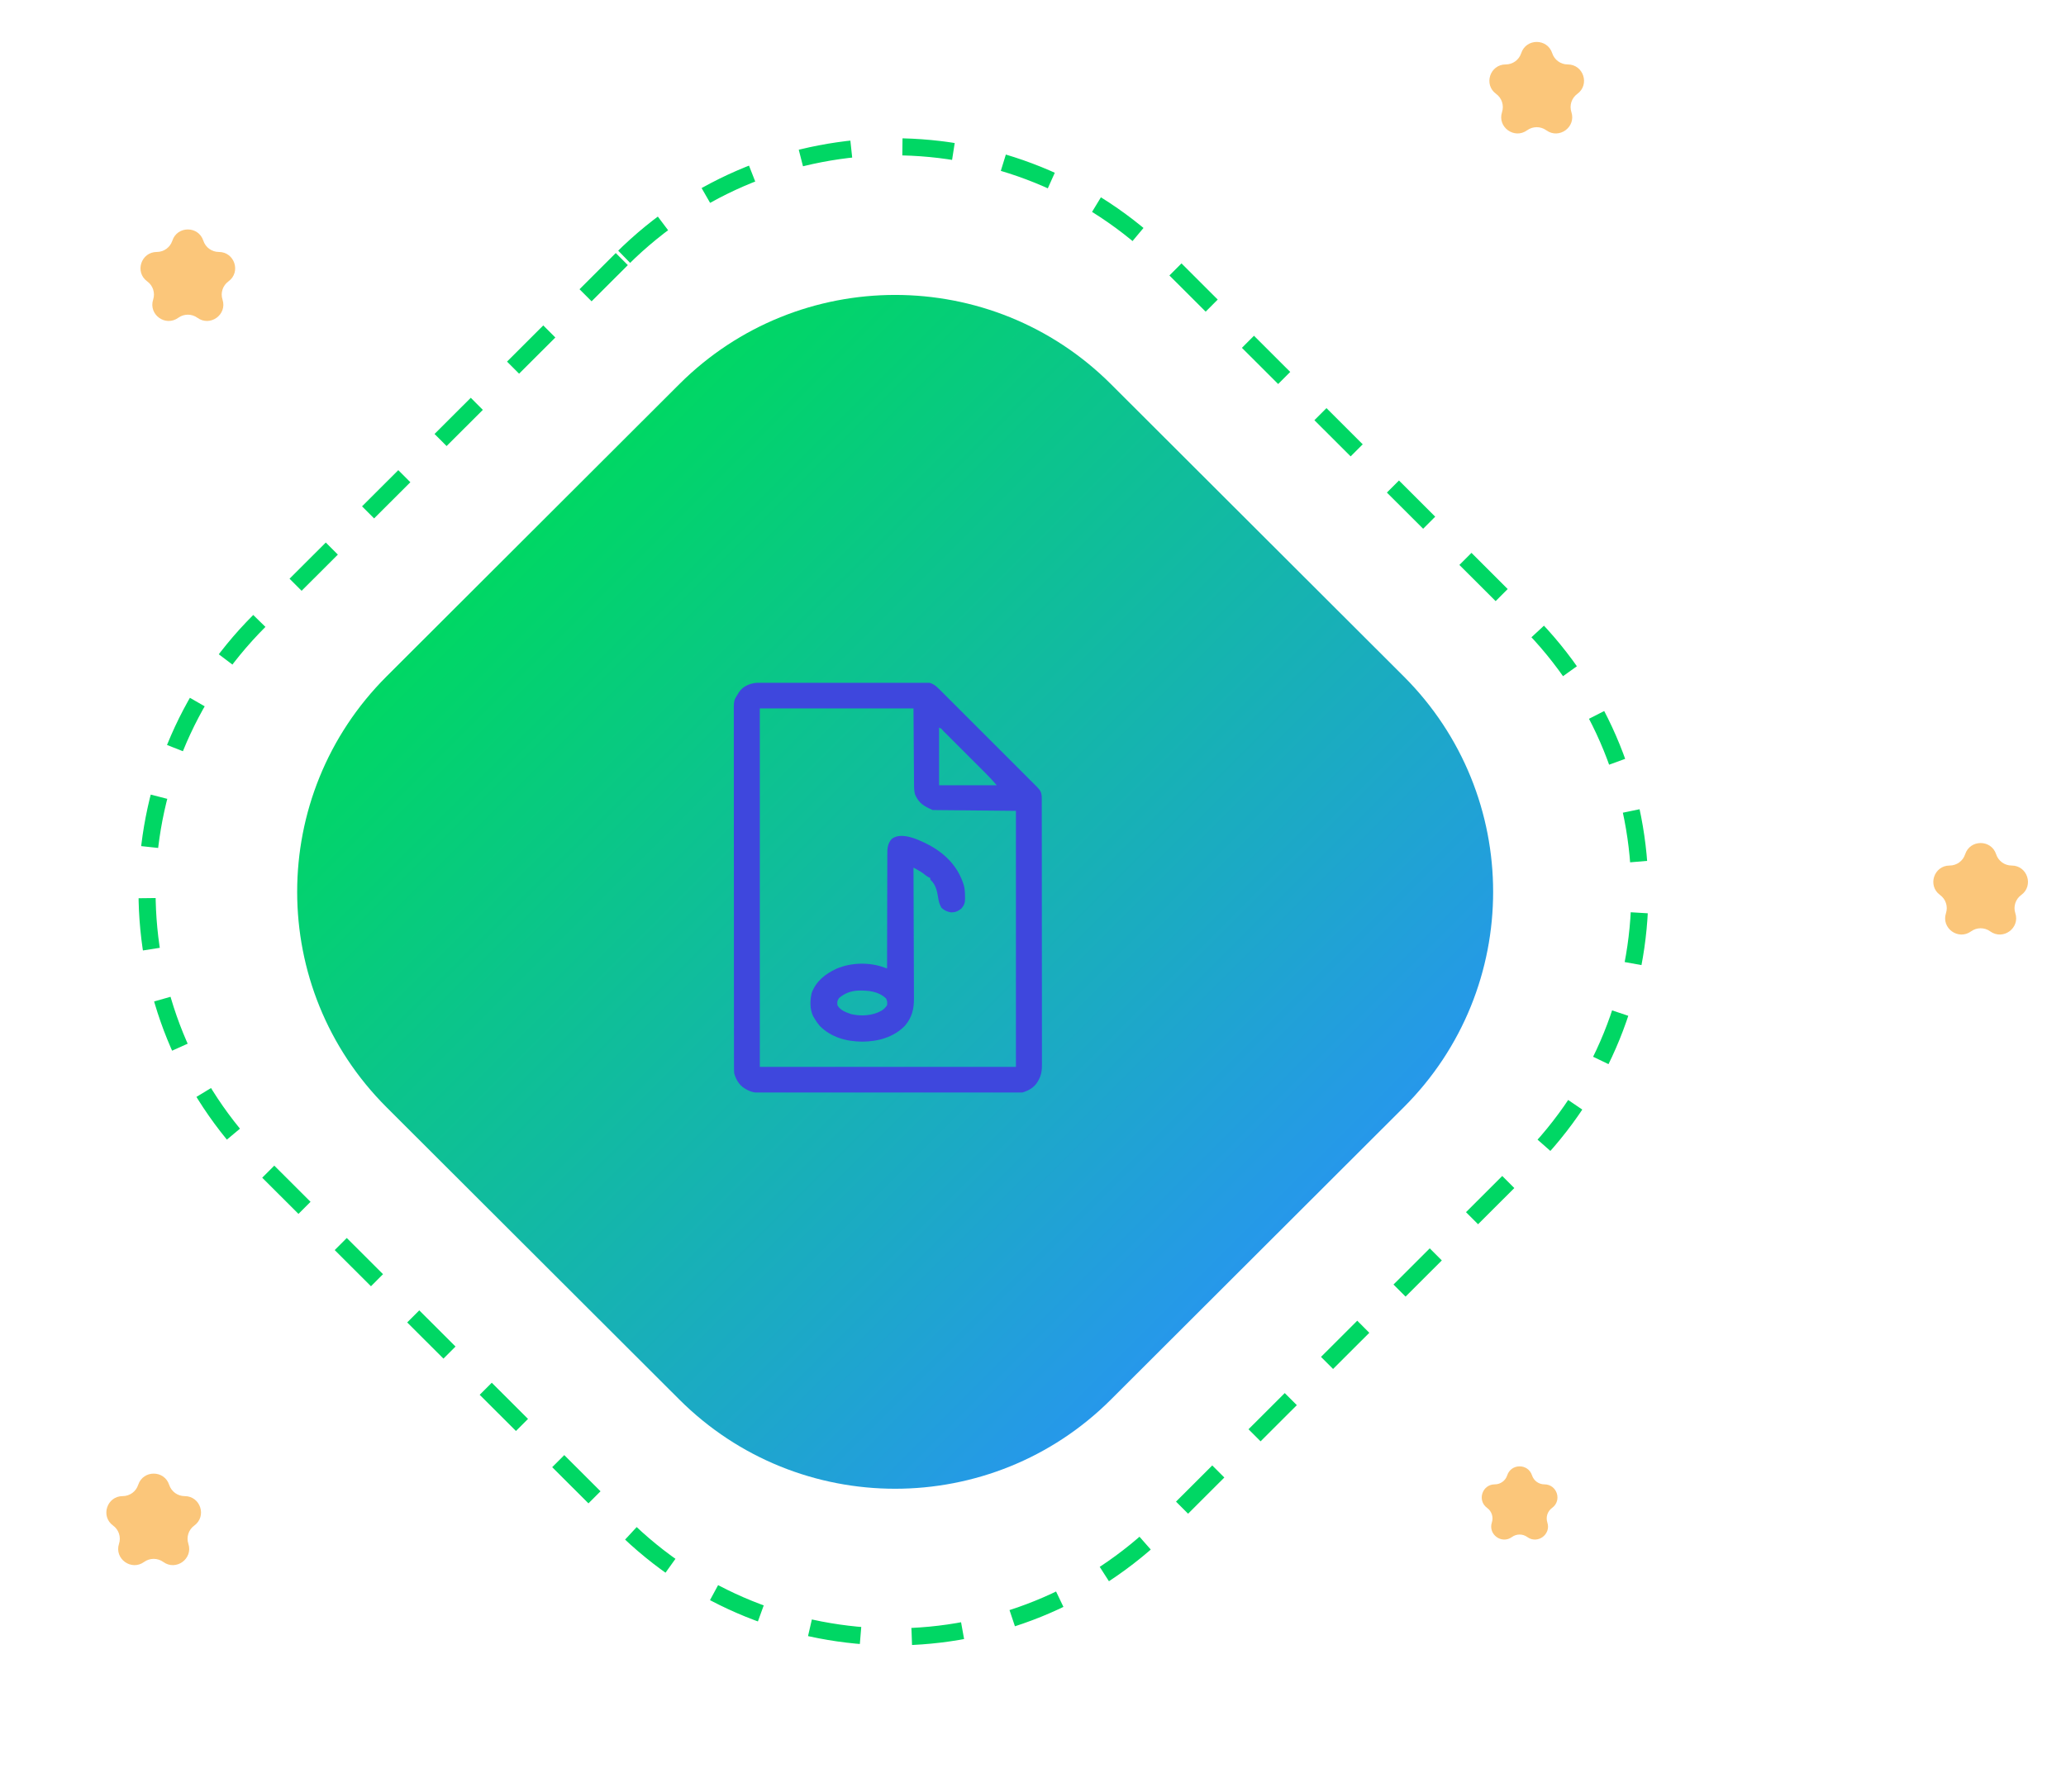 <svg width="121" height="105" viewBox="0 0 121 105" fill="none" xmlns="http://www.w3.org/2000/svg">
<g clip-path="url(#clip0_545_628)">
<path d="M115.093 50.046C115.379 49.167 116.623 49.167 116.909 50.046C117.037 50.439 117.404 50.705 117.817 50.705C118.741 50.705 119.126 51.887 118.379 52.43C118.044 52.672 117.904 53.103 118.032 53.496C118.318 54.375 117.31 55.104 116.562 54.562C116.228 54.319 115.774 54.319 115.44 54.562C114.692 55.104 113.684 54.375 113.97 53.496C114.098 53.103 113.958 52.672 113.623 52.43C112.876 51.887 113.261 50.705 114.185 50.705C114.598 50.705 114.965 50.439 115.093 50.046Z" fill="#FBC67A"/>
<path d="M36.417 15.178L15.203 36.361C6.416 45.134 6.416 59.358 15.203 68.132L36.417 89.314C45.204 98.087 59.45 98.087 68.236 89.314L89.451 68.132C98.237 59.358 98.237 45.134 89.451 36.361L68.236 15.178C59.45 6.405 45.204 6.405 36.417 15.178Z" stroke="#00D764" stroke-dasharray="3 3"/>
<path d="M39.786 22.505L22.64 39.625C15.659 46.596 15.659 57.897 22.64 64.867L39.786 81.987C46.767 88.957 58.086 88.957 65.066 81.987L82.213 64.867C89.194 57.897 89.194 46.596 82.213 39.625L65.066 22.505C58.086 15.535 46.767 15.535 39.786 22.505Z" fill="url(#paint0_linear_545_628)"/>
<path d="M88.273 86.43C88.501 85.727 89.497 85.727 89.726 86.43C89.828 86.744 90.121 86.957 90.452 86.957C91.191 86.957 91.499 87.903 90.901 88.337C90.633 88.531 90.522 88.876 90.624 89.19C90.853 89.893 90.046 90.477 89.448 90.043C89.181 89.848 88.818 89.848 88.55 90.043C87.952 90.477 87.146 89.893 87.374 89.19C87.477 88.876 87.365 88.531 87.097 88.337C86.499 87.903 86.807 86.957 87.546 86.957C87.877 86.957 88.17 86.744 88.273 86.43Z" fill="#FBC67A"/>
<path d="M8.093 86.987C8.379 86.108 9.623 86.108 9.909 86.987C10.037 87.38 10.404 87.646 10.817 87.646C11.741 87.646 12.126 88.829 11.379 89.371C11.044 89.614 10.904 90.045 11.032 90.438C11.318 91.316 10.31 92.046 9.562 91.503C9.228 91.261 8.774 91.261 8.439 91.503C7.692 92.046 6.684 91.316 6.97 90.438C7.098 90.045 6.958 89.614 6.623 89.371C5.875 88.829 6.261 87.646 7.185 87.646C7.598 87.646 7.965 87.38 8.093 86.987Z" fill="#FBC67A"/>
<path d="M10.093 14.101C10.379 13.222 11.623 13.222 11.909 14.101C12.037 14.494 12.404 14.76 12.817 14.76C13.741 14.76 14.126 15.942 13.379 16.485C13.044 16.727 12.904 17.158 13.032 17.551C13.318 18.43 12.31 19.159 11.562 18.617C11.228 18.374 10.774 18.374 10.44 18.617C9.692 19.159 8.684 18.43 8.97 17.551C9.098 17.158 8.958 16.727 8.623 16.485C7.875 15.942 8.261 14.76 9.185 14.76C9.598 14.76 9.965 14.494 10.093 14.101Z" fill="#FBC67A"/>
<path d="M89.093 3.116C89.379 2.237 90.623 2.237 90.909 3.116C91.037 3.509 91.404 3.775 91.817 3.775C92.741 3.775 93.126 4.958 92.379 5.5C92.044 5.743 91.904 6.174 92.032 6.567C92.318 7.445 91.31 8.175 90.562 7.632C90.228 7.39 89.774 7.39 89.439 7.632C88.692 8.175 87.684 7.445 87.97 6.567C88.098 6.174 87.958 5.743 87.623 5.5C86.876 4.958 87.261 3.775 88.185 3.775C88.598 3.775 88.965 3.509 89.093 3.116Z" fill="#FBC67A"/>
<g clip-path="url(#clip1_545_628)">
<path d="M44.552 39.989C44.615 39.988 44.615 39.988 44.681 39.988C44.823 39.987 44.965 39.987 45.107 39.988C45.209 39.987 45.312 39.987 45.414 39.987C45.691 39.986 45.968 39.986 46.245 39.986C46.477 39.985 46.708 39.985 46.939 39.985C47.485 39.984 48.031 39.984 48.577 39.984C49.14 39.984 49.703 39.983 50.266 39.981C50.749 39.98 51.233 39.98 51.716 39.98C52.005 39.98 52.294 39.98 52.583 39.978C52.854 39.978 53.126 39.978 53.397 39.978C53.497 39.978 53.596 39.978 53.696 39.978C53.832 39.977 53.968 39.977 54.104 39.978C54.143 39.977 54.183 39.977 54.224 39.977C54.608 39.981 54.814 40.176 55.077 40.441C55.102 40.466 55.127 40.491 55.153 40.517C55.236 40.6 55.319 40.683 55.402 40.766C55.462 40.826 55.522 40.886 55.582 40.946C55.744 41.108 55.906 41.27 56.068 41.432C56.238 41.602 56.407 41.772 56.577 41.941C56.862 42.226 57.147 42.511 57.432 42.796C57.761 43.126 58.09 43.455 58.42 43.784C58.703 44.067 58.986 44.35 59.269 44.633C59.438 44.802 59.607 44.971 59.776 45.14C59.935 45.298 60.094 45.457 60.252 45.616C60.31 45.675 60.369 45.733 60.427 45.791C60.507 45.87 60.586 45.95 60.665 46.03C60.7 46.064 60.7 46.064 60.736 46.1C60.946 46.312 61.011 46.449 61.012 46.748C61.012 46.805 61.012 46.863 61.013 46.922C61.013 46.985 61.012 47.049 61.012 47.112C61.012 47.18 61.013 47.248 61.013 47.315C61.013 47.501 61.013 47.687 61.013 47.873C61.013 48.073 61.014 48.273 61.014 48.474C61.015 48.866 61.015 49.259 61.015 49.651C61.015 49.97 61.016 50.289 61.016 50.609C61.017 51.513 61.017 52.418 61.017 53.323C61.017 53.371 61.017 53.42 61.017 53.47C61.017 53.519 61.017 53.568 61.017 53.618C61.017 54.41 61.018 55.201 61.019 55.993C61.021 56.805 61.021 57.618 61.021 58.43C61.021 58.886 61.021 59.343 61.022 59.799C61.023 60.188 61.023 60.576 61.023 60.964C61.023 61.163 61.023 61.361 61.023 61.559C61.024 61.741 61.024 61.922 61.023 62.104C61.023 62.169 61.023 62.235 61.024 62.3C61.026 62.675 61.004 62.971 60.812 63.298C60.794 63.329 60.777 63.359 60.758 63.391C60.561 63.716 60.232 63.897 59.875 64.001C59.739 64.013 59.739 64.013 59.595 64.013C59.54 64.014 59.485 64.014 59.428 64.014C59.368 64.014 59.308 64.014 59.246 64.014C59.181 64.014 59.116 64.014 59.051 64.014C58.873 64.015 58.695 64.015 58.517 64.015C58.325 64.015 58.132 64.015 57.94 64.016C57.564 64.017 57.187 64.017 56.811 64.017C56.505 64.017 56.199 64.017 55.892 64.017C55.025 64.018 54.157 64.019 53.289 64.019C53.242 64.019 53.196 64.019 53.148 64.019C53.101 64.019 53.054 64.019 53.006 64.019C52.247 64.019 51.488 64.019 50.729 64.021C49.949 64.022 49.17 64.023 48.39 64.023C47.953 64.023 47.515 64.023 47.078 64.024C46.705 64.025 46.332 64.025 45.96 64.024C45.77 64.024 45.58 64.024 45.39 64.025C45.216 64.026 45.042 64.025 44.868 64.025C44.775 64.024 44.682 64.025 44.59 64.026C44.252 64.023 43.997 63.985 43.703 63.814C43.672 63.796 43.642 63.778 43.61 63.76C43.287 63.563 43.099 63.233 43 62.876C42.991 62.75 42.987 62.629 42.988 62.503C42.987 62.466 42.987 62.429 42.987 62.391C42.987 62.267 42.987 62.143 42.987 62.02C42.987 61.93 42.987 61.84 42.986 61.751C42.986 61.504 42.986 61.258 42.986 61.011C42.986 60.745 42.986 60.479 42.985 60.214C42.984 59.693 42.984 59.172 42.984 58.651C42.984 58.228 42.984 57.804 42.983 57.381C42.983 56.377 42.982 55.372 42.982 54.367C42.982 54.335 42.982 54.303 42.982 54.27C42.982 54.107 42.982 53.944 42.982 53.782C42.982 53.749 42.982 53.717 42.982 53.684C42.982 53.618 42.982 53.553 42.982 53.487C42.982 52.47 42.982 51.453 42.98 50.435C42.979 49.292 42.978 48.149 42.978 47.006C42.978 46.401 42.978 45.795 42.977 45.19C42.976 44.675 42.976 44.16 42.977 43.644C42.977 43.382 42.977 43.119 42.976 42.856C42.975 42.615 42.975 42.374 42.976 42.133C42.976 42.046 42.976 41.959 42.976 41.872C42.971 41.042 42.971 41.042 43.187 40.704C43.205 40.674 43.223 40.644 43.241 40.612C43.527 40.137 44.029 39.987 44.552 39.989ZM44.5 41.501C44.5 48.431 44.5 55.361 44.5 62.501C49.45 62.501 54.4 62.501 59.5 62.501C59.5 57.551 59.5 52.601 59.5 47.501C57.891 47.486 56.282 47.47 54.625 47.454C54.113 47.227 53.81 47.059 53.591 46.54C53.532 46.323 53.532 46.12 53.532 45.897C53.531 45.848 53.531 45.8 53.53 45.75C53.529 45.594 53.528 45.438 53.527 45.282C53.526 45.186 53.526 45.089 53.525 44.993C53.522 44.636 53.52 44.278 53.517 43.921C53.511 43.123 53.506 42.324 53.5 41.501C50.53 41.501 47.56 41.501 44.5 41.501ZM55 42.626C55 43.74 55 44.854 55 46.001C56.113 46.001 57.227 46.001 58.375 46.001C58.182 45.777 57.991 45.564 57.782 45.356C57.753 45.326 57.723 45.297 57.693 45.266C57.596 45.169 57.498 45.072 57.401 44.974C57.333 44.907 57.266 44.839 57.198 44.771C57.056 44.629 56.915 44.488 56.773 44.347C56.591 44.165 56.409 43.983 56.228 43.801C56.088 43.661 55.948 43.522 55.808 43.382C55.741 43.315 55.674 43.248 55.607 43.18C55.514 43.087 55.42 42.994 55.327 42.901C55.299 42.873 55.271 42.845 55.243 42.816C55.138 42.686 55.138 42.686 55 42.626Z" fill="#3E47DD"/>
<path d="M54.489 49.543C55.444 50.083 56.145 50.828 56.458 51.895C56.508 52.103 56.517 52.306 56.517 52.52C56.519 52.556 56.52 52.592 56.521 52.629C56.522 52.879 56.477 53.019 56.312 53.217C56.115 53.38 55.96 53.447 55.703 53.451C55.472 53.41 55.318 53.344 55.143 53.185C55.012 52.973 54.971 52.774 54.935 52.532C54.883 52.195 54.797 51.842 54.547 51.593C54.484 51.529 54.484 51.529 54.484 51.436C54.457 51.423 54.429 51.41 54.401 51.397C54.267 51.326 54.156 51.236 54.038 51.142C53.929 51.066 53.82 51.002 53.703 50.938C53.665 50.917 53.627 50.896 53.588 50.875C53.559 50.859 53.53 50.843 53.5 50.826C53.5 50.89 53.5 50.89 53.501 50.955C53.506 51.99 53.51 53.026 53.512 54.061C53.513 54.562 53.515 55.062 53.518 55.563C53.52 55.999 53.521 56.436 53.522 56.872C53.522 57.103 53.523 57.334 53.525 57.565C53.526 57.783 53.527 58.001 53.526 58.219C53.526 58.298 53.527 58.378 53.528 58.457C53.535 59.098 53.422 59.596 52.995 60.096C52.324 60.774 51.424 61.015 50.5 61.022C49.574 61.014 48.694 60.778 48.016 60.108C47.889 59.959 47.785 59.807 47.687 59.639C47.667 59.604 47.647 59.57 47.626 59.535C47.423 59.124 47.433 58.601 47.54 58.163C47.804 57.469 48.335 57.057 48.99 56.749C49.862 56.381 50.921 56.355 51.812 56.686C51.859 56.701 51.905 56.717 51.953 56.733C51.953 56.696 51.953 56.659 51.953 56.621C51.954 55.723 51.956 54.826 51.959 53.928C51.961 53.494 51.962 53.06 51.962 52.626C51.962 52.248 51.963 51.87 51.965 51.491C51.966 51.291 51.967 51.091 51.966 50.89C51.966 50.702 51.967 50.513 51.968 50.324C51.969 50.255 51.969 50.186 51.968 50.117C51.966 49.739 51.965 49.426 52.234 49.139C52.828 48.687 53.923 49.246 54.489 49.543ZM49.141 58.467C49.031 58.632 49.023 58.695 49.047 58.889C49.207 59.188 49.548 59.304 49.854 59.41C50.439 59.546 51.111 59.506 51.635 59.204C51.772 59.112 51.861 59.027 51.953 58.889C51.974 58.724 51.967 58.634 51.889 58.487C51.433 58.065 50.855 58.019 50.264 58.03C49.831 58.05 49.471 58.187 49.141 58.467Z" fill="#3E47DD"/>
</g>
</g>
<defs>
<linearGradient id="paint0_linear_545_628" x1="31.213" y1="31.065" x2="73.575" y2="73.492" gradientUnits="userSpaceOnUse">
<stop stop-color="#00D764"/>
<stop offset="1" stop-color="#2698EA"/>
</linearGradient>
<clipPath id="clip0_545_628">
<rect width="121" height="105" fill="white"/>
</clipPath>
<clipPath id="clip1_545_628">
<rect width="24" height="24" fill="white" transform="translate(40 40)"/>
</clipPath>
</defs>
</svg>
